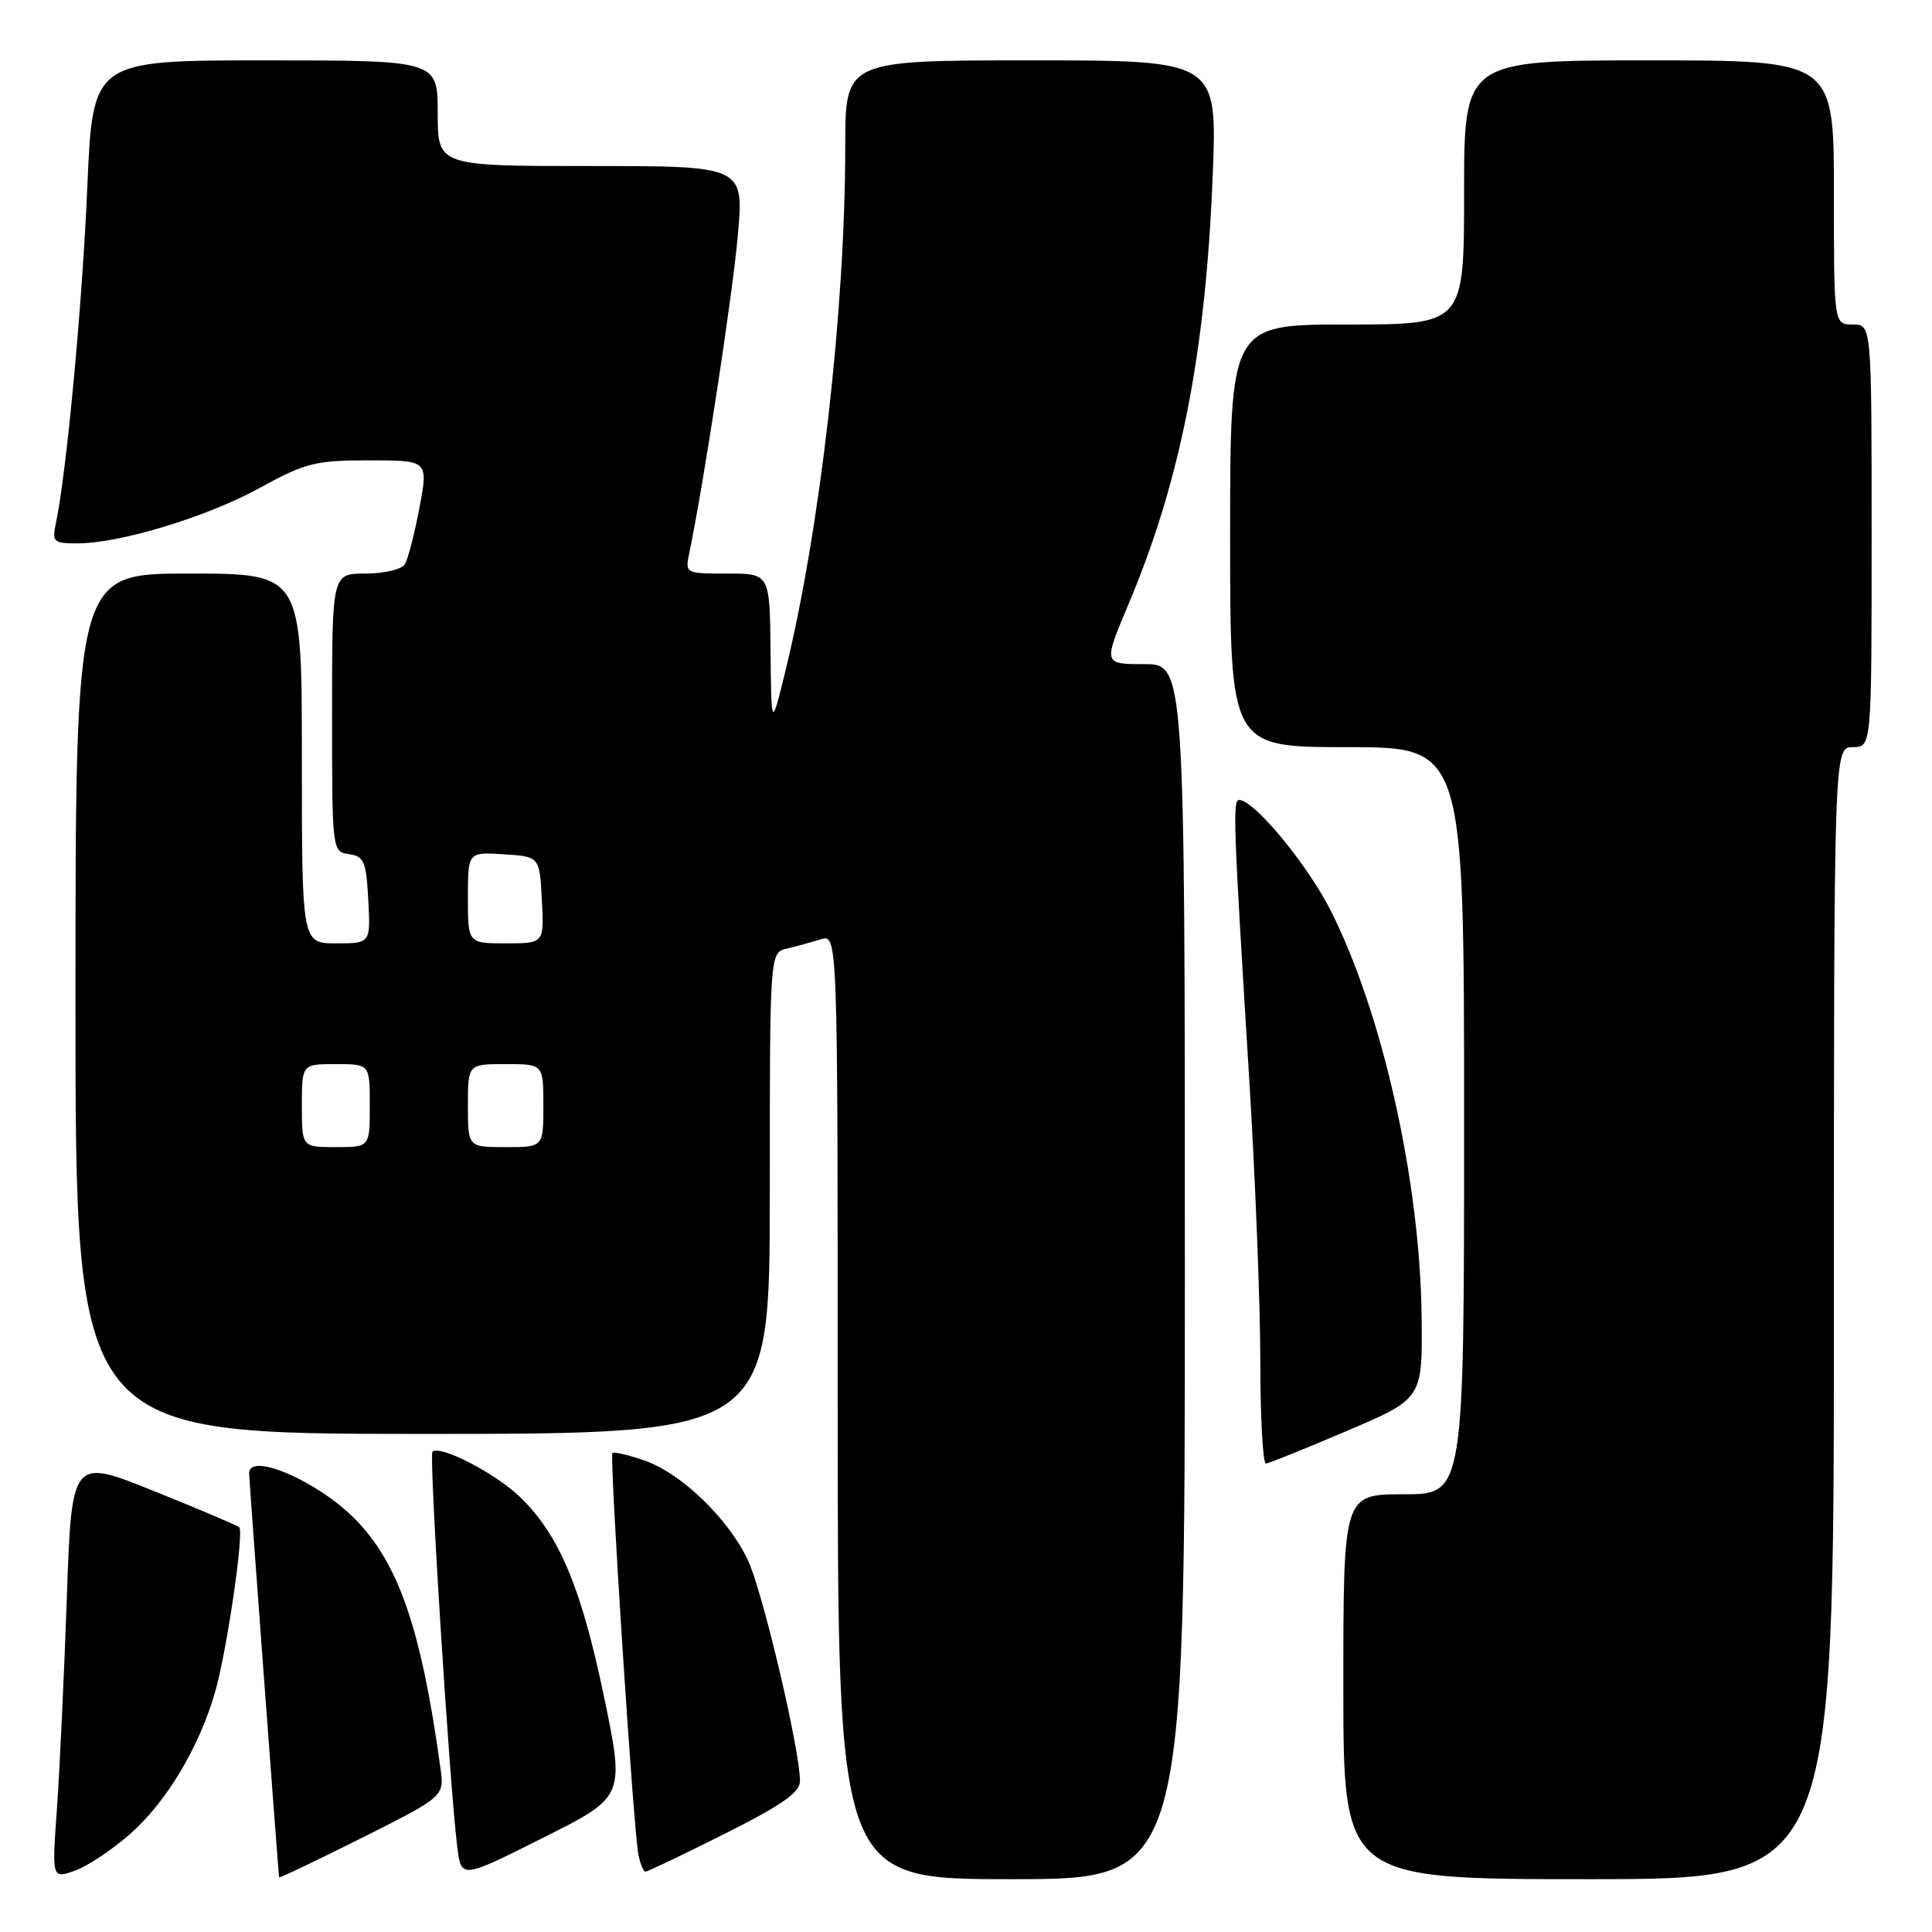 <?xml version="1.0" encoding="UTF-8" standalone="no"?>
<!DOCTYPE svg PUBLIC "-//W3C//DTD SVG 1.1//EN" "http://www.w3.org/Graphics/SVG/1.1/DTD/svg11.dtd" >
<svg xmlns="http://www.w3.org/2000/svg" xmlns:xlink="http://www.w3.org/1999/xlink" version="1.1" viewBox="0 0 256 256">
 <g >
 <path fill="currentColor"
d=" M 17.23 243.02 C 22.02 238.81 26.35 231.61 28.48 224.28 C 30.02 219.01 32.37 203.04 31.70 202.37 C 31.47 202.14 26.38 199.98 20.39 197.57 C 9.50 193.19 9.50 193.19 8.85 211.84 C 8.49 222.10 7.90 234.65 7.54 239.72 C 6.88 248.94 6.88 248.94 9.89 247.89 C 11.55 247.31 14.85 245.12 17.23 243.02 Z  M 58.36 234.27 C 55.82 215.80 52.80 207.05 46.94 201.18 C 41.95 196.18 32.98 192.35 33.01 195.23 C 33.02 196.12 36.70 245.75 36.98 248.76 C 36.99 248.90 41.92 246.55 47.94 243.53 C 58.88 238.04 58.88 238.04 58.36 234.27 Z  M 80.02 224.75 C 77.01 210.29 74.05 203.29 68.84 198.30 C 65.57 195.17 58.26 191.41 57.30 192.37 C 56.82 192.84 59.57 236.56 60.59 244.73 C 61.12 248.96 61.12 248.96 71.95 243.52 C 82.79 238.09 82.79 238.09 80.02 224.75 Z  M 157.00 168.50 C 157.00 88.00 157.00 88.00 151.59 88.00 C 146.19 88.00 146.19 88.00 149.50 80.13 C 156.43 63.72 159.76 46.78 160.69 23.25 C 161.30 8.00 161.30 8.00 136.65 8.00 C 112.00 8.00 112.00 8.00 112.00 19.35 C 112.00 41.06 108.68 70.11 104.05 89.00 C 102.21 96.50 102.21 96.50 102.10 86.25 C 102.00 76.00 102.00 76.00 96.38 76.00 C 90.78 76.00 90.77 75.99 91.34 73.25 C 93.26 63.98 97.07 39.09 97.76 31.25 C 98.59 22.00 98.59 22.00 78.29 22.00 C 58.00 22.00 58.00 22.00 58.00 15.00 C 58.00 8.00 58.00 8.00 35.14 8.00 C 12.29 8.00 12.29 8.00 11.57 24.75 C 10.92 40.16 8.82 62.62 7.42 69.25 C 6.88 71.82 7.06 72.00 10.24 72.00 C 15.89 72.00 27.45 68.49 34.46 64.63 C 40.48 61.33 41.77 61.00 48.91 61.00 C 56.76 61.00 56.76 61.00 55.58 67.27 C 54.93 70.72 54.06 74.10 53.64 74.77 C 53.22 75.45 50.88 76.00 48.44 76.00 C 44.00 76.00 44.00 76.00 44.00 94.43 C 44.00 112.78 44.01 112.86 46.25 113.18 C 48.24 113.46 48.53 114.16 48.80 119.25 C 49.10 125.00 49.10 125.00 44.55 125.00 C 40.00 125.00 40.00 125.00 40.00 100.50 C 40.00 76.00 40.00 76.00 25.00 76.00 C 10.00 76.00 10.00 76.00 10.00 133.00 C 10.00 190.00 10.00 190.00 56.00 190.00 C 102.00 190.00 102.00 190.00 102.00 158.12 C 102.00 126.23 102.00 126.23 104.25 125.70 C 105.49 125.40 107.51 124.85 108.75 124.46 C 111.00 123.77 111.00 123.77 111.00 186.38 C 111.00 249.00 111.00 249.00 134.00 249.00 C 157.00 249.00 157.00 249.00 157.00 168.50 Z  M 243.00 174.00 C 243.00 99.00 243.00 99.00 245.50 99.00 C 248.00 99.00 248.00 99.00 248.00 71.00 C 248.00 43.00 248.00 43.00 245.50 43.00 C 243.00 43.00 243.00 43.00 243.00 25.50 C 243.00 8.00 243.00 8.00 218.50 8.00 C 194.00 8.00 194.00 8.00 194.00 25.50 C 194.00 43.00 194.00 43.00 178.50 43.00 C 163.00 43.00 163.00 43.00 163.00 71.00 C 163.00 99.00 163.00 99.00 178.50 99.00 C 194.00 99.00 194.00 99.00 194.00 148.50 C 194.00 198.00 194.00 198.00 186.00 198.00 C 178.00 198.00 178.00 198.00 178.00 223.50 C 178.00 249.00 178.00 249.00 210.50 249.00 C 243.00 249.00 243.00 249.00 243.00 174.00 Z  M 96.02 242.99 C 103.63 239.17 106.00 237.51 106.00 235.99 C 106.00 231.81 100.99 210.62 99.06 206.63 C 96.39 201.10 90.21 195.18 85.38 193.52 C 83.25 192.78 81.34 192.34 81.15 192.53 C 80.73 192.94 83.93 242.46 84.59 245.75 C 84.84 246.99 85.26 248.00 85.54 248.00 C 85.81 248.00 90.53 245.75 96.02 242.99 Z  M 178.50 189.59 C 188.50 185.33 188.50 185.33 188.37 174.41 C 188.16 156.48 183.20 134.32 176.36 120.72 C 173.26 114.57 166.18 106.00 164.20 106.00 C 163.32 106.00 163.42 108.78 165.54 143.18 C 166.34 156.21 167.00 172.97 167.00 180.43 C 167.00 187.89 167.34 193.97 167.75 193.93 C 168.16 193.89 173.00 191.94 178.50 189.59 Z  M 40.00 146.50 C 40.00 141.00 40.00 141.00 44.50 141.00 C 49.00 141.00 49.00 141.00 49.00 146.50 C 49.00 152.00 49.00 152.00 44.50 152.00 C 40.00 152.00 40.00 152.00 40.00 146.50 Z  M 62.00 146.50 C 62.00 141.00 62.00 141.00 67.00 141.00 C 72.00 141.00 72.00 141.00 72.00 146.50 C 72.00 152.00 72.00 152.00 67.00 152.00 C 62.00 152.00 62.00 152.00 62.00 146.50 Z  M 62.00 118.95 C 62.00 112.89 62.00 112.89 66.75 113.20 C 71.50 113.50 71.50 113.50 71.80 119.25 C 72.10 125.00 72.10 125.00 67.05 125.00 C 62.00 125.00 62.00 125.00 62.00 118.95 Z "/>
</g>
</svg>